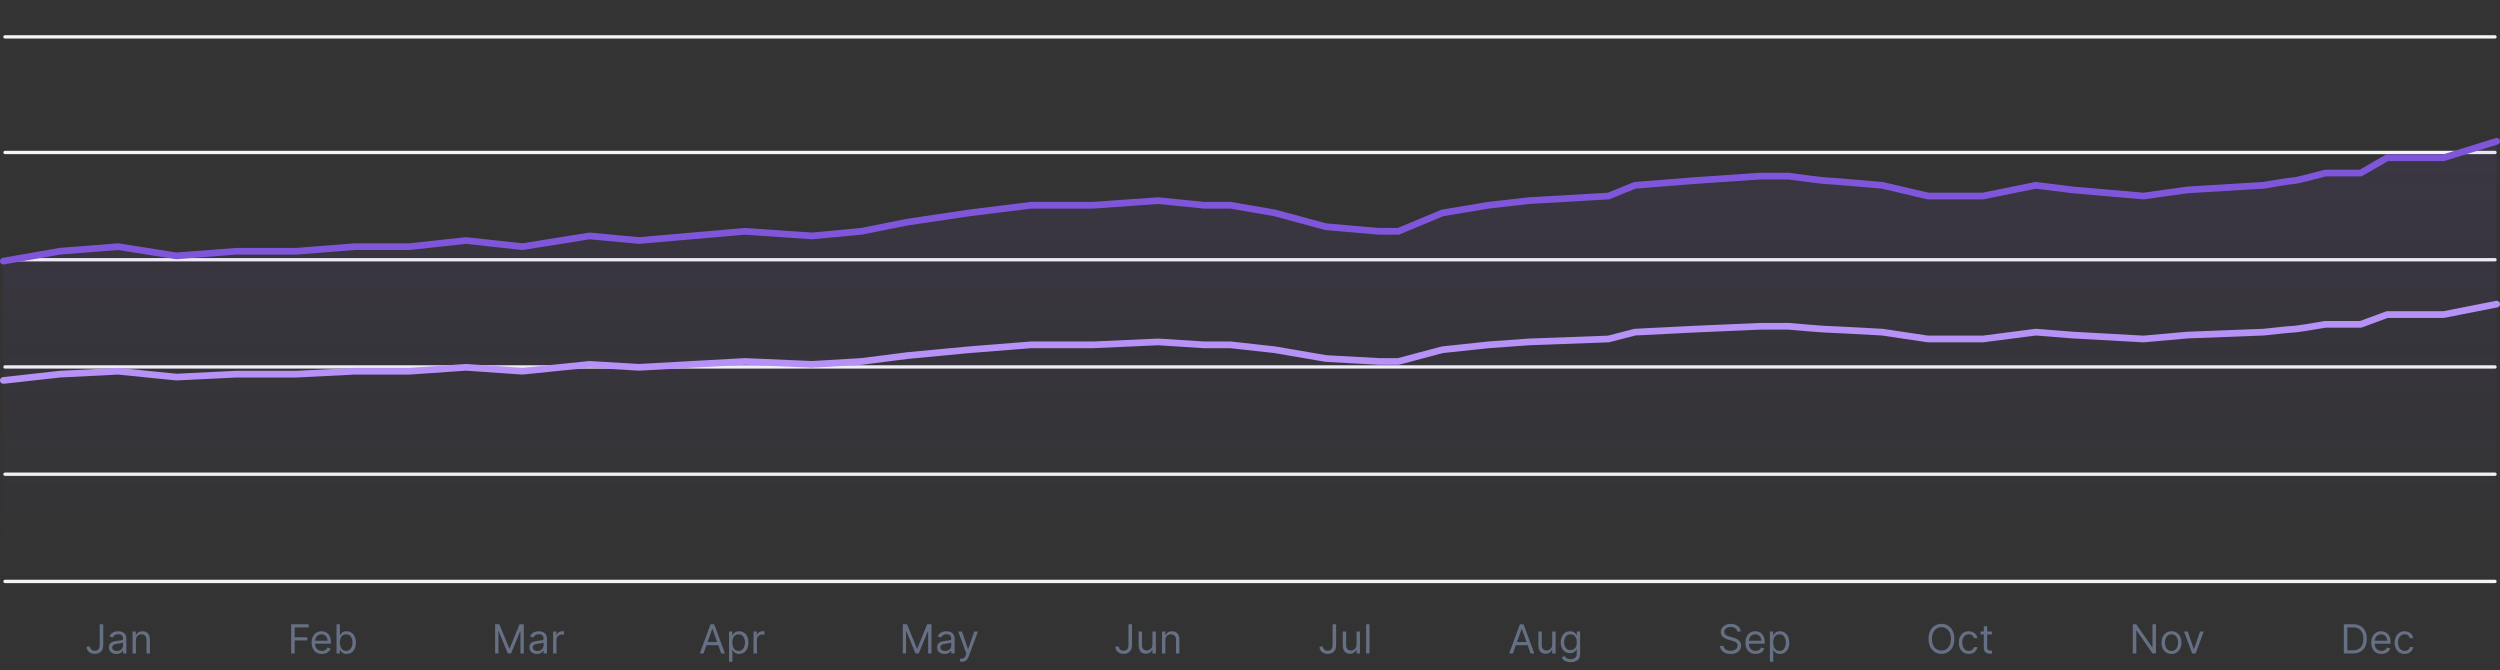 <svg width="746" height="200" viewBox="0 0 746 200" fill="none" xmlns="http://www.w3.org/2000/svg">
<rect x="0" y="0" width="746" height="200" fill="#333333" stroke="none"/>
<line x1="1.5" y1="11" x2="744.5" y2="11" stroke="#F2F4F7" stroke-linecap="round"/>
<line x1="1.5" y1="45.5" x2="744.5" y2="45.5" stroke="#F2F4F7" stroke-linecap="round"/>
<line x1="1.5" y1="77.5" x2="744.5" y2="77.5" stroke="#F2F4F7" stroke-linecap="round"/>
<line x1="1.5" y1="109.5" x2="744.5" y2="109.5" stroke="#F2F4F7" stroke-linecap="round"/>
<line x1="1.5" y1="141.5" x2="744.5" y2="141.5" stroke="#F2F4F7" stroke-linecap="round"/>
<line x1="1.5" y1="173.5" x2="744.5" y2="173.5" stroke="#F2F4F7" stroke-linecap="round"/>
<path d="M29.749 186.273H30.806V192.511C30.806 193.068 30.704 193.541 30.499 193.93C30.295 194.32 30.006 194.615 29.634 194.817C29.262 195.018 28.823 195.119 28.317 195.119C27.84 195.119 27.416 195.033 27.043 194.859C26.671 194.683 26.379 194.433 26.166 194.109C25.952 193.786 25.846 193.401 25.846 192.955H26.886C26.886 193.202 26.947 193.418 27.069 193.602C27.194 193.784 27.364 193.926 27.58 194.028C27.796 194.131 28.042 194.182 28.317 194.182C28.621 194.182 28.88 194.118 29.093 193.99C29.306 193.862 29.468 193.675 29.579 193.428C29.692 193.178 29.749 192.872 29.749 192.511V186.273ZM34.714 195.153C34.299 195.153 33.923 195.075 33.584 194.919C33.246 194.76 32.978 194.531 32.779 194.233C32.58 193.932 32.481 193.568 32.481 193.142C32.481 192.767 32.555 192.463 32.702 192.23C32.85 191.994 33.048 191.81 33.295 191.676C33.542 191.543 33.815 191.443 34.113 191.378C34.414 191.31 34.717 191.256 35.021 191.216C35.418 191.165 35.741 191.126 35.988 191.101C36.238 191.072 36.42 191.026 36.533 190.96C36.65 190.895 36.708 190.781 36.708 190.619V190.585C36.708 190.165 36.593 189.838 36.363 189.605C36.136 189.372 35.791 189.256 35.327 189.256C34.847 189.256 34.471 189.361 34.198 189.571C33.925 189.781 33.734 190.006 33.623 190.244L32.668 189.903C32.839 189.506 33.066 189.196 33.35 188.974C33.637 188.75 33.95 188.594 34.288 188.506C34.629 188.415 34.964 188.369 35.293 188.369C35.504 188.369 35.745 188.395 36.018 188.446C36.293 188.494 36.559 188.595 36.815 188.749C37.073 188.902 37.288 189.134 37.458 189.443C37.629 189.753 37.714 190.168 37.714 190.688V195H36.708V194.114H36.657C36.589 194.256 36.475 194.408 36.316 194.57C36.157 194.732 35.945 194.869 35.681 194.983C35.417 195.097 35.094 195.153 34.714 195.153ZM34.867 194.25C35.265 194.25 35.6 194.172 35.873 194.016C36.148 193.859 36.356 193.658 36.495 193.411C36.637 193.163 36.708 192.903 36.708 192.631V191.71C36.666 191.761 36.572 191.808 36.427 191.851C36.285 191.891 36.12 191.926 35.932 191.957C35.748 191.986 35.568 192.011 35.391 192.034C35.218 192.054 35.077 192.071 34.969 192.085C34.708 192.119 34.464 192.175 34.236 192.251C34.012 192.325 33.83 192.437 33.691 192.588C33.555 192.736 33.486 192.937 33.486 193.193C33.486 193.543 33.616 193.807 33.874 193.986C34.136 194.162 34.467 194.25 34.867 194.25ZM40.555 191.062V195H39.549V188.455H40.521V189.477H40.606C40.76 189.145 40.992 188.878 41.305 188.676C41.617 188.472 42.021 188.369 42.515 188.369C42.959 188.369 43.346 188.46 43.679 188.642C44.011 188.821 44.27 189.094 44.454 189.46C44.639 189.824 44.731 190.284 44.731 190.841V195H43.725V190.909C43.725 190.395 43.592 189.994 43.325 189.707C43.058 189.418 42.691 189.273 42.225 189.273C41.904 189.273 41.617 189.342 41.365 189.482C41.115 189.621 40.917 189.824 40.772 190.091C40.627 190.358 40.555 190.682 40.555 191.062Z" fill="#667085"/>
<path d="M86.875 195V186.273H92.108V187.21H87.932V190.159H91.716V191.097H87.932V195H86.875ZM96.045 195.136C95.415 195.136 94.871 194.997 94.413 194.719C93.959 194.438 93.608 194.045 93.361 193.543C93.117 193.037 92.994 192.449 92.994 191.778C92.994 191.108 93.117 190.517 93.361 190.006C93.608 189.491 93.952 189.091 94.392 188.804C94.835 188.514 95.352 188.369 95.943 188.369C96.284 188.369 96.621 188.426 96.953 188.54C97.285 188.653 97.588 188.838 97.861 189.094C98.133 189.347 98.351 189.682 98.513 190.099C98.675 190.517 98.756 191.031 98.756 191.642V192.068H93.71V191.199H97.733C97.733 190.83 97.659 190.5 97.511 190.21C97.367 189.92 97.159 189.692 96.889 189.524C96.622 189.357 96.307 189.273 95.943 189.273C95.543 189.273 95.196 189.372 94.903 189.571C94.614 189.767 94.391 190.023 94.234 190.338C94.078 190.653 94 190.991 94 191.352V191.932C94 192.426 94.085 192.845 94.256 193.189C94.429 193.53 94.669 193.79 94.976 193.969C95.283 194.145 95.639 194.233 96.045 194.233C96.31 194.233 96.548 194.196 96.761 194.122C96.977 194.045 97.163 193.932 97.32 193.781C97.476 193.628 97.597 193.437 97.682 193.21L98.653 193.483C98.551 193.812 98.379 194.102 98.138 194.352C97.896 194.599 97.598 194.793 97.243 194.932C96.888 195.068 96.489 195.136 96.045 195.136ZM100.422 195V186.273H101.428V189.494H101.513C101.587 189.381 101.689 189.236 101.82 189.06C101.953 188.881 102.143 188.722 102.391 188.582C102.641 188.44 102.979 188.369 103.405 188.369C103.956 188.369 104.442 188.507 104.862 188.783C105.283 189.058 105.611 189.449 105.847 189.955C106.082 190.46 106.2 191.057 106.2 191.744C106.2 192.438 106.082 193.038 105.847 193.547C105.611 194.053 105.284 194.445 104.866 194.723C104.449 194.999 103.967 195.136 103.422 195.136C103.001 195.136 102.665 195.067 102.412 194.928C102.159 194.786 101.964 194.625 101.828 194.446C101.692 194.264 101.587 194.114 101.513 193.994H101.393V195H100.422ZM101.411 191.727C101.411 192.222 101.483 192.658 101.628 193.036C101.773 193.411 101.984 193.705 102.263 193.918C102.541 194.128 102.882 194.233 103.286 194.233C103.706 194.233 104.057 194.122 104.338 193.901C104.622 193.676 104.835 193.375 104.977 192.997C105.122 192.616 105.195 192.193 105.195 191.727C105.195 191.267 105.124 190.852 104.982 190.483C104.842 190.111 104.631 189.817 104.347 189.601C104.065 189.382 103.712 189.273 103.286 189.273C102.876 189.273 102.533 189.376 102.254 189.584C101.976 189.788 101.766 190.075 101.624 190.445C101.482 190.811 101.411 191.239 101.411 191.727Z" fill="#667085"/>
<path d="M147.742 186.273H149.003L151.969 193.517H152.072L155.037 186.273H156.299V195H155.31V188.369H155.225L152.498 195H151.543L148.816 188.369H148.731V195H147.742V186.273ZM160.208 195.153C159.793 195.153 159.416 195.075 159.078 194.919C158.74 194.76 158.472 194.531 158.273 194.233C158.074 193.932 157.975 193.568 157.975 193.142C157.975 192.767 158.048 192.463 158.196 192.23C158.344 191.994 158.541 191.81 158.789 191.676C159.036 191.543 159.308 191.443 159.607 191.378C159.908 191.31 160.21 191.256 160.514 191.216C160.912 191.165 161.235 191.126 161.482 191.101C161.732 191.072 161.914 191.026 162.027 190.96C162.144 190.895 162.202 190.781 162.202 190.619V190.585C162.202 190.165 162.087 189.838 161.857 189.605C161.629 189.372 161.284 189.256 160.821 189.256C160.341 189.256 159.965 189.361 159.692 189.571C159.419 189.781 159.227 190.006 159.117 190.244L158.162 189.903C158.333 189.506 158.56 189.196 158.844 188.974C159.131 188.75 159.443 188.594 159.781 188.506C160.122 188.415 160.458 188.369 160.787 188.369C160.997 188.369 161.239 188.395 161.512 188.446C161.787 188.494 162.053 188.595 162.308 188.749C162.567 188.902 162.781 189.134 162.952 189.443C163.122 189.753 163.208 190.168 163.208 190.688V195H162.202V194.114H162.151C162.083 194.256 161.969 194.408 161.81 194.57C161.651 194.732 161.439 194.869 161.175 194.983C160.911 195.097 160.588 195.153 160.208 195.153ZM160.361 194.25C160.759 194.25 161.094 194.172 161.367 194.016C161.642 193.859 161.85 193.658 161.989 193.411C162.131 193.163 162.202 192.903 162.202 192.631V191.71C162.159 191.761 162.066 191.808 161.921 191.851C161.779 191.891 161.614 191.926 161.426 191.957C161.242 191.986 161.061 192.011 160.885 192.034C160.712 192.054 160.571 192.071 160.463 192.085C160.202 192.119 159.958 192.175 159.73 192.251C159.506 192.325 159.324 192.437 159.185 192.588C159.048 192.736 158.98 192.937 158.98 193.193C158.98 193.543 159.11 193.807 159.368 193.986C159.629 194.162 159.96 194.25 160.361 194.25ZM165.043 195V188.455H166.015V189.443H166.083C166.202 189.119 166.418 188.857 166.731 188.655C167.043 188.453 167.395 188.352 167.787 188.352C167.861 188.352 167.954 188.354 168.064 188.357C168.175 188.359 168.259 188.364 168.316 188.369V189.392C168.282 189.384 168.204 189.371 168.081 189.354C167.962 189.334 167.836 189.324 167.702 189.324C167.384 189.324 167.1 189.391 166.85 189.524C166.603 189.655 166.407 189.837 166.262 190.07C166.12 190.3 166.049 190.562 166.049 190.858V195H165.043Z" fill="#667085"/>
<path d="M209.926 195H208.818L212.023 186.273H213.113L216.318 195H215.21L212.602 187.653H212.534L209.926 195ZM210.335 191.591H214.801V192.528H210.335V191.591ZM217.541 197.455V188.455H218.513V189.494H218.632C218.706 189.381 218.808 189.236 218.939 189.06C219.072 188.881 219.263 188.722 219.51 188.582C219.76 188.44 220.098 188.369 220.524 188.369C221.075 188.369 221.561 188.507 221.981 188.783C222.402 189.058 222.73 189.449 222.966 189.955C223.202 190.46 223.319 191.057 223.319 191.744C223.319 192.438 223.202 193.038 222.966 193.547C222.73 194.053 222.403 194.445 221.986 194.723C221.568 194.999 221.086 195.136 220.541 195.136C220.121 195.136 219.784 195.067 219.531 194.928C219.278 194.786 219.084 194.625 218.947 194.446C218.811 194.264 218.706 194.114 218.632 193.994H218.547V197.455H217.541ZM218.53 191.727C218.53 192.222 218.602 192.658 218.747 193.036C218.892 193.411 219.103 193.705 219.382 193.918C219.66 194.128 220.001 194.233 220.405 194.233C220.825 194.233 221.176 194.122 221.457 193.901C221.741 193.676 221.954 193.375 222.096 192.997C222.241 192.616 222.314 192.193 222.314 191.727C222.314 191.267 222.243 190.852 222.101 190.483C221.961 190.111 221.75 189.817 221.466 189.601C221.184 189.382 220.831 189.273 220.405 189.273C219.996 189.273 219.652 189.376 219.373 189.584C219.095 189.788 218.885 190.075 218.743 190.445C218.601 190.811 218.53 191.239 218.53 191.727ZM224.853 195V188.455H225.825V189.443H225.893C226.013 189.119 226.228 188.857 226.541 188.655C226.853 188.453 227.206 188.352 227.598 188.352C227.672 188.352 227.764 188.354 227.875 188.357C227.986 188.359 228.069 188.364 228.126 188.369V189.392C228.092 189.384 228.014 189.371 227.892 189.354C227.773 189.334 227.646 189.324 227.513 189.324C227.194 189.324 226.91 189.391 226.66 189.524C226.413 189.655 226.217 189.837 226.072 190.07C225.93 190.3 225.859 190.562 225.859 190.858V195H224.853Z" fill="#667085"/>
<path d="M269.388 186.273H270.649L273.615 193.517H273.718L276.684 186.273H277.945V195H276.956V188.369H276.871L274.144 195H273.189L270.462 188.369H270.377V195H269.388V186.273ZM281.854 195.153C281.439 195.153 281.062 195.075 280.724 194.919C280.386 194.76 280.118 194.531 279.919 194.233C279.72 193.932 279.621 193.568 279.621 193.142C279.621 192.767 279.695 192.463 279.842 192.23C279.99 191.994 280.187 191.81 280.435 191.676C280.682 191.543 280.955 191.443 281.253 191.378C281.554 191.31 281.857 191.256 282.16 191.216C282.558 191.165 282.881 191.126 283.128 191.101C283.378 191.072 283.56 191.026 283.673 190.96C283.79 190.895 283.848 190.781 283.848 190.619V190.585C283.848 190.165 283.733 189.838 283.503 189.605C283.276 189.372 282.93 189.256 282.467 189.256C281.987 189.256 281.611 189.361 281.338 189.571C281.065 189.781 280.874 190.006 280.763 190.244L279.808 189.903C279.979 189.506 280.206 189.196 280.49 188.974C280.777 188.75 281.089 188.594 281.428 188.506C281.768 188.415 282.104 188.369 282.433 188.369C282.643 188.369 282.885 188.395 283.158 188.446C283.433 188.494 283.699 188.595 283.955 188.749C284.213 188.902 284.428 189.134 284.598 189.443C284.768 189.753 284.854 190.168 284.854 190.688V195H283.848V194.114H283.797C283.729 194.256 283.615 194.408 283.456 194.57C283.297 194.732 283.085 194.869 282.821 194.983C282.557 195.097 282.234 195.153 281.854 195.153ZM282.007 194.25C282.405 194.25 282.74 194.172 283.013 194.016C283.288 193.859 283.496 193.658 283.635 193.411C283.777 193.163 283.848 192.903 283.848 192.631V191.71C283.805 191.761 283.712 191.808 283.567 191.851C283.425 191.891 283.26 191.926 283.072 191.957C282.888 191.986 282.707 192.011 282.531 192.034C282.358 192.054 282.217 192.071 282.109 192.085C281.848 192.119 281.604 192.175 281.376 192.251C281.152 192.325 280.97 192.437 280.831 192.588C280.695 192.736 280.626 192.937 280.626 193.193C280.626 193.543 280.756 193.807 281.014 193.986C281.276 194.162 281.607 194.25 282.007 194.25ZM287.103 197.455C286.932 197.455 286.78 197.44 286.647 197.412C286.513 197.386 286.421 197.361 286.37 197.335L286.625 196.449C286.87 196.511 287.086 196.534 287.273 196.517C287.461 196.5 287.627 196.416 287.772 196.266C287.919 196.118 288.054 195.878 288.176 195.545L288.364 195.034L285.944 188.455H287.034L288.841 193.67H288.909L290.716 188.455H291.807L289.029 195.955C288.904 196.293 288.749 196.572 288.564 196.794C288.38 197.018 288.165 197.185 287.921 197.293C287.679 197.401 287.407 197.455 287.103 197.455Z" fill="#667085"/>
<path d="M336.735 186.273H337.792V192.511C337.792 193.068 337.689 193.541 337.485 193.93C337.28 194.32 336.992 194.615 336.62 194.817C336.247 195.018 335.809 195.119 335.303 195.119C334.826 195.119 334.401 195.033 334.029 194.859C333.657 194.683 333.364 194.433 333.151 194.109C332.938 193.786 332.831 193.401 332.831 192.955H333.871C333.871 193.202 333.932 193.418 334.054 193.602C334.179 193.784 334.35 193.926 334.566 194.028C334.782 194.131 335.027 194.182 335.303 194.182C335.607 194.182 335.865 194.118 336.078 193.99C336.292 193.862 336.453 193.675 336.564 193.428C336.678 193.178 336.735 192.872 336.735 192.511V186.273ZM343.898 192.324V188.455H344.904V195H343.898V193.892H343.83C343.676 194.224 343.438 194.507 343.114 194.74C342.79 194.97 342.381 195.085 341.887 195.085C341.478 195.085 341.114 194.996 340.796 194.817C340.478 194.635 340.228 194.362 340.046 193.999C339.864 193.632 339.773 193.17 339.773 192.614V188.455H340.779V192.545C340.779 193.023 340.912 193.403 341.179 193.688C341.449 193.972 341.793 194.114 342.211 194.114C342.461 194.114 342.715 194.05 342.973 193.922C343.235 193.794 343.453 193.598 343.63 193.334C343.809 193.07 343.898 192.733 343.898 192.324ZM347.751 191.062V195H346.746V188.455H347.717V189.477H347.803C347.956 189.145 348.189 188.878 348.501 188.676C348.814 188.472 349.217 188.369 349.712 188.369C350.155 188.369 350.543 188.46 350.875 188.642C351.207 188.821 351.466 189.094 351.651 189.46C351.835 189.824 351.928 190.284 351.928 190.841V195H350.922V190.909C350.922 190.395 350.788 189.994 350.521 189.707C350.254 189.418 349.888 189.273 349.422 189.273C349.101 189.273 348.814 189.342 348.561 189.482C348.311 189.621 348.114 189.824 347.969 190.091C347.824 190.358 347.751 190.682 347.751 191.062Z" fill="#667085"/>
<path d="M397.639 186.273H398.696V192.511C398.696 193.068 398.593 193.541 398.389 193.93C398.184 194.32 397.896 194.615 397.524 194.817C397.152 195.018 396.713 195.119 396.207 195.119C395.73 195.119 395.305 195.033 394.933 194.859C394.561 194.683 394.268 194.433 394.055 194.109C393.842 193.786 393.735 193.401 393.735 192.955H394.775C394.775 193.202 394.836 193.418 394.958 193.602C395.083 193.784 395.254 193.926 395.47 194.028C395.686 194.131 395.931 194.182 396.207 194.182C396.511 194.182 396.769 194.118 396.983 193.99C397.196 193.862 397.358 193.675 397.468 193.428C397.582 193.178 397.639 192.872 397.639 192.511V186.273ZM404.802 192.324V188.455H405.808V195H404.802V193.892H404.734C404.581 194.224 404.342 194.507 404.018 194.74C403.694 194.97 403.285 195.085 402.791 195.085C402.382 195.085 402.018 194.996 401.7 194.817C401.382 194.635 401.132 194.362 400.95 193.999C400.768 193.632 400.677 193.17 400.677 192.614V188.455H401.683V192.545C401.683 193.023 401.816 193.403 402.083 193.688C402.353 193.972 402.697 194.114 403.115 194.114C403.365 194.114 403.619 194.05 403.877 193.922C404.139 193.794 404.358 193.598 404.534 193.334C404.713 193.07 404.802 192.733 404.802 192.324ZM408.656 186.273V195H407.65V186.273H408.656Z" fill="#667085"/>
<path d="M451.445 195H450.337L453.541 186.273H454.632L457.837 195H456.729L454.121 187.653H454.053L451.445 195ZM451.854 191.591H456.32V192.528H451.854V191.591ZM463.185 192.324V188.455H464.19V195H463.185V193.892H463.117C462.963 194.224 462.725 194.507 462.401 194.74C462.077 194.97 461.668 195.085 461.173 195.085C460.764 195.085 460.401 194.996 460.083 194.817C459.764 194.635 459.514 194.362 459.333 193.999C459.151 193.632 459.06 193.17 459.06 192.614V188.455H460.065V192.545C460.065 193.023 460.199 193.403 460.466 193.688C460.736 193.972 461.08 194.114 461.497 194.114C461.747 194.114 462.002 194.05 462.26 193.922C462.521 193.794 462.74 193.598 462.916 193.334C463.095 193.07 463.185 192.733 463.185 192.324ZM468.674 197.591C468.189 197.591 467.771 197.528 467.422 197.403C467.072 197.281 466.781 197.119 466.548 196.918C466.318 196.719 466.135 196.506 465.998 196.278L466.799 195.716C466.89 195.835 467.005 195.972 467.145 196.125C467.284 196.281 467.474 196.416 467.716 196.53C467.96 196.646 468.28 196.705 468.674 196.705C469.203 196.705 469.639 196.577 469.983 196.321C470.326 196.065 470.498 195.665 470.498 195.119V193.79H470.413C470.339 193.909 470.234 194.057 470.098 194.233C469.964 194.406 469.771 194.561 469.518 194.697C469.268 194.831 468.93 194.898 468.504 194.898C467.976 194.898 467.501 194.773 467.081 194.523C466.663 194.273 466.332 193.909 466.088 193.432C465.846 192.955 465.726 192.375 465.726 191.693C465.726 191.023 465.844 190.439 466.079 189.942C466.315 189.442 466.643 189.055 467.064 188.783C467.484 188.507 467.97 188.369 468.521 188.369C468.947 188.369 469.285 188.44 469.535 188.582C469.788 188.722 469.981 188.881 470.115 189.06C470.251 189.236 470.356 189.381 470.43 189.494H470.532V188.455H471.504V195.188C471.504 195.75 471.376 196.207 471.121 196.56C470.868 196.915 470.527 197.175 470.098 197.339C469.672 197.507 469.197 197.591 468.674 197.591ZM468.64 193.994C469.044 193.994 469.385 193.902 469.663 193.717C469.942 193.533 470.153 193.267 470.298 192.92C470.443 192.574 470.515 192.159 470.515 191.676C470.515 191.205 470.444 190.788 470.302 190.428C470.16 190.067 469.95 189.784 469.672 189.58C469.393 189.375 469.049 189.273 468.64 189.273C468.214 189.273 467.859 189.381 467.575 189.597C467.294 189.812 467.082 190.102 466.94 190.466C466.801 190.83 466.731 191.233 466.731 191.676C466.731 192.131 466.802 192.533 466.944 192.882C467.089 193.229 467.302 193.501 467.584 193.7C467.868 193.896 468.22 193.994 468.64 193.994Z" fill="#667085"/>
<path d="M518.4 188.455C518.349 188.023 518.142 187.688 517.778 187.449C517.415 187.21 516.969 187.091 516.44 187.091C516.054 187.091 515.716 187.153 515.426 187.278C515.139 187.403 514.915 187.575 514.753 187.794C514.594 188.013 514.514 188.261 514.514 188.54C514.514 188.773 514.569 188.973 514.68 189.141C514.794 189.305 514.939 189.443 515.115 189.554C515.291 189.662 515.476 189.751 515.669 189.822C515.862 189.891 516.04 189.946 516.201 189.989L517.088 190.227C517.315 190.287 517.568 190.369 517.846 190.474C518.128 190.58 518.396 190.723 518.652 190.905C518.91 191.084 519.123 191.314 519.291 191.595C519.459 191.876 519.542 192.222 519.542 192.631C519.542 193.102 519.419 193.528 519.172 193.909C518.927 194.29 518.569 194.592 518.098 194.817C517.629 195.041 517.059 195.153 516.389 195.153C515.764 195.153 515.223 195.053 514.765 194.851C514.311 194.649 513.953 194.368 513.692 194.007C513.433 193.646 513.287 193.227 513.253 192.75H514.344C514.372 193.08 514.483 193.352 514.676 193.568C514.872 193.781 515.119 193.94 515.417 194.045C515.719 194.148 516.042 194.199 516.389 194.199C516.792 194.199 517.155 194.134 517.476 194.003C517.797 193.869 518.051 193.685 518.238 193.449C518.426 193.21 518.52 192.932 518.52 192.614C518.52 192.324 518.439 192.088 518.277 191.906C518.115 191.724 517.902 191.577 517.638 191.463C517.373 191.349 517.088 191.25 516.781 191.165L515.707 190.858C515.025 190.662 514.486 190.382 514.088 190.018C513.69 189.655 513.491 189.179 513.491 188.591C513.491 188.102 513.623 187.676 513.888 187.312C514.155 186.946 514.513 186.662 514.961 186.46C515.413 186.256 515.917 186.153 516.474 186.153C517.037 186.153 517.537 186.254 517.974 186.456C518.412 186.655 518.758 186.928 519.014 187.274C519.273 187.621 519.409 188.014 519.423 188.455H518.4ZM523.888 195.136C523.257 195.136 522.713 194.997 522.256 194.719C521.801 194.438 521.45 194.045 521.203 193.543C520.959 193.037 520.837 192.449 520.837 191.778C520.837 191.108 520.959 190.517 521.203 190.006C521.45 189.491 521.794 189.091 522.235 188.804C522.678 188.514 523.195 188.369 523.786 188.369C524.127 188.369 524.463 188.426 524.796 188.54C525.128 188.653 525.431 188.838 525.703 189.094C525.976 189.347 526.193 189.682 526.355 190.099C526.517 190.517 526.598 191.031 526.598 191.642V192.068H521.553V191.199H525.575C525.575 190.83 525.502 190.5 525.354 190.21C525.209 189.92 525.002 189.692 524.732 189.524C524.465 189.357 524.149 189.273 523.786 189.273C523.385 189.273 523.038 189.372 522.746 189.571C522.456 189.767 522.233 190.023 522.077 190.338C521.921 190.653 521.842 190.991 521.842 191.352V191.932C521.842 192.426 521.928 192.845 522.098 193.189C522.271 193.53 522.511 193.79 522.818 193.969C523.125 194.145 523.482 194.233 523.888 194.233C524.152 194.233 524.391 194.196 524.604 194.122C524.82 194.045 525.006 193.932 525.162 193.781C525.318 193.628 525.439 193.437 525.524 193.21L526.496 193.483C526.394 193.812 526.222 194.102 525.98 194.352C525.739 194.599 525.44 194.793 525.085 194.932C524.73 195.068 524.331 195.136 523.888 195.136ZM528.128 197.455V188.455H529.1V189.494H529.219C529.293 189.381 529.395 189.236 529.526 189.06C529.659 188.881 529.85 188.722 530.097 188.582C530.347 188.44 530.685 188.369 531.111 188.369C531.662 188.369 532.148 188.507 532.568 188.783C532.989 189.058 533.317 189.449 533.553 189.955C533.788 190.46 533.906 191.057 533.906 191.744C533.906 192.438 533.788 193.038 533.553 193.547C533.317 194.053 532.99 194.445 532.573 194.723C532.155 194.999 531.673 195.136 531.128 195.136C530.708 195.136 530.371 195.067 530.118 194.928C529.865 194.786 529.671 194.625 529.534 194.446C529.398 194.264 529.293 194.114 529.219 193.994H529.134V197.455H528.128ZM529.117 191.727C529.117 192.222 529.189 192.658 529.334 193.036C529.479 193.411 529.69 193.705 529.969 193.918C530.247 194.128 530.588 194.233 530.992 194.233C531.412 194.233 531.763 194.122 532.044 193.901C532.328 193.676 532.541 193.375 532.683 192.997C532.828 192.616 532.901 192.193 532.901 191.727C532.901 191.267 532.83 190.852 532.688 190.483C532.548 190.111 532.337 189.817 532.053 189.601C531.771 189.382 531.418 189.273 530.992 189.273C530.583 189.273 530.239 189.376 529.96 189.584C529.682 189.788 529.472 190.075 529.33 190.445C529.188 190.811 529.117 191.239 529.117 191.727Z" fill="#667085"/>
<path d="M583.182 190.636C583.182 191.557 583.016 192.352 582.684 193.023C582.352 193.693 581.896 194.21 581.316 194.574C580.736 194.938 580.075 195.119 579.33 195.119C578.586 195.119 577.924 194.938 577.344 194.574C576.765 194.21 576.309 193.693 575.977 193.023C575.644 192.352 575.478 191.557 575.478 190.636C575.478 189.716 575.644 188.92 575.977 188.25C576.309 187.58 576.765 187.062 577.344 186.699C577.924 186.335 578.586 186.153 579.33 186.153C580.075 186.153 580.736 186.335 581.316 186.699C581.896 187.062 582.352 187.58 582.684 188.25C583.016 188.92 583.182 189.716 583.182 190.636ZM582.16 190.636C582.16 189.881 582.033 189.243 581.78 188.723C581.53 188.203 581.191 187.81 580.762 187.543C580.336 187.276 579.859 187.142 579.33 187.142C578.802 187.142 578.323 187.276 577.894 187.543C577.468 187.81 577.129 188.203 576.876 188.723C576.626 189.243 576.501 189.881 576.501 190.636C576.501 191.392 576.626 192.03 576.876 192.55C577.129 193.07 577.468 193.463 577.894 193.73C578.323 193.997 578.802 194.131 579.33 194.131C579.859 194.131 580.336 193.997 580.762 193.73C581.191 193.463 581.53 193.07 581.78 192.55C582.033 192.03 582.16 191.392 582.16 190.636ZM587.482 195.136C586.869 195.136 586.34 194.991 585.897 194.702C585.454 194.412 585.113 194.013 584.874 193.504C584.636 192.996 584.516 192.415 584.516 191.761C584.516 191.097 584.638 190.51 584.883 190.001C585.13 189.49 585.474 189.091 585.914 188.804C586.357 188.514 586.874 188.369 587.465 188.369C587.925 188.369 588.34 188.455 588.709 188.625C589.079 188.795 589.381 189.034 589.617 189.341C589.853 189.648 589.999 190.006 590.056 190.415H589.05C588.974 190.116 588.803 189.852 588.539 189.622C588.278 189.389 587.925 189.273 587.482 189.273C587.09 189.273 586.746 189.375 586.451 189.58C586.158 189.781 585.93 190.067 585.765 190.436C585.603 190.803 585.522 191.233 585.522 191.727C585.522 192.233 585.602 192.673 585.761 193.048C585.923 193.423 586.15 193.714 586.442 193.922C586.738 194.129 587.084 194.233 587.482 194.233C587.744 194.233 587.981 194.188 588.194 194.097C588.407 194.006 588.587 193.875 588.735 193.705C588.883 193.534 588.988 193.33 589.05 193.091H590.056C589.999 193.477 589.859 193.825 589.634 194.135C589.413 194.442 589.119 194.686 588.752 194.868C588.388 195.047 587.965 195.136 587.482 195.136ZM594.373 188.455V189.307H590.981V188.455H594.373ZM591.969 186.886H592.975V193.125C592.975 193.409 593.016 193.622 593.099 193.764C593.184 193.903 593.292 193.997 593.423 194.045C593.556 194.091 593.697 194.114 593.844 194.114C593.955 194.114 594.046 194.108 594.117 194.097C594.188 194.082 594.245 194.071 594.288 194.062L594.492 194.966C594.424 194.991 594.329 195.017 594.207 195.043C594.084 195.071 593.93 195.085 593.742 195.085C593.458 195.085 593.18 195.024 592.907 194.902C592.637 194.78 592.413 194.594 592.234 194.344C592.057 194.094 591.969 193.778 591.969 193.398V186.886Z" fill="#667085"/>
<path d="M643.339 186.273V195H642.316L637.56 188.148H637.475V195H636.418V186.273H637.441L642.214 193.142H642.299V186.273H643.339ZM647.976 195.136C647.385 195.136 646.867 194.996 646.421 194.714C645.978 194.433 645.631 194.04 645.381 193.534C645.134 193.028 645.01 192.437 645.01 191.761C645.01 191.08 645.134 190.484 645.381 189.976C645.631 189.467 645.978 189.072 646.421 188.791C646.867 188.51 647.385 188.369 647.976 188.369C648.567 188.369 649.084 188.51 649.527 188.791C649.973 189.072 650.32 189.467 650.567 189.976C650.817 190.484 650.942 191.08 650.942 191.761C650.942 192.437 650.817 193.028 650.567 193.534C650.32 194.04 649.973 194.433 649.527 194.714C649.084 194.996 648.567 195.136 647.976 195.136ZM647.976 194.233C648.425 194.233 648.794 194.118 649.084 193.888C649.374 193.658 649.588 193.355 649.728 192.98C649.867 192.605 649.936 192.199 649.936 191.761C649.936 191.324 649.867 190.916 649.728 190.538C649.588 190.161 649.374 189.855 649.084 189.622C648.794 189.389 648.425 189.273 647.976 189.273C647.527 189.273 647.158 189.389 646.868 189.622C646.578 189.855 646.364 190.161 646.225 190.538C646.086 190.916 646.016 191.324 646.016 191.761C646.016 192.199 646.086 192.605 646.225 192.98C646.364 193.355 646.578 193.658 646.868 193.888C647.158 194.118 647.527 194.233 647.976 194.233ZM657.595 188.455L655.175 195H654.152L651.731 188.455H652.822L654.629 193.67H654.697L656.504 188.455H657.595Z" fill="#667085"/>
<path d="M702.094 195H699.401V186.273H702.213C703.06 186.273 703.784 186.447 704.386 186.797C704.989 187.143 705.45 187.642 705.771 188.293C706.092 188.94 706.253 189.716 706.253 190.619C706.253 191.528 706.091 192.311 705.767 192.967C705.443 193.621 704.972 194.124 704.352 194.476C703.733 194.825 702.98 195 702.094 195ZM700.457 194.062H702.026C702.747 194.062 703.345 193.923 703.82 193.645C704.294 193.366 704.648 192.97 704.881 192.456C705.114 191.942 705.23 191.33 705.23 190.619C705.23 189.915 705.115 189.308 704.885 188.8C704.655 188.288 704.311 187.896 703.854 187.624C703.396 187.348 702.827 187.21 702.145 187.21H700.457V194.062ZM710.633 195.136C710.003 195.136 709.459 194.997 709.001 194.719C708.547 194.438 708.196 194.045 707.949 193.543C707.704 193.037 707.582 192.449 707.582 191.778C707.582 191.108 707.704 190.517 707.949 190.006C708.196 189.491 708.54 189.091 708.98 188.804C709.423 188.514 709.94 188.369 710.531 188.369C710.872 188.369 711.209 188.426 711.541 188.54C711.874 188.653 712.176 188.838 712.449 189.094C712.722 189.347 712.939 189.682 713.101 190.099C713.263 190.517 713.344 191.031 713.344 191.642V192.068H708.298V191.199H712.321C712.321 190.83 712.247 190.5 712.099 190.21C711.954 189.92 711.747 189.692 711.477 189.524C711.21 189.357 710.895 189.273 710.531 189.273C710.131 189.273 709.784 189.372 709.491 189.571C709.202 189.767 708.979 190.023 708.822 190.338C708.666 190.653 708.588 190.991 708.588 191.352V191.932C708.588 192.426 708.673 192.845 708.844 193.189C709.017 193.53 709.257 193.79 709.564 193.969C709.871 194.145 710.227 194.233 710.633 194.233C710.898 194.233 711.136 194.196 711.349 194.122C711.565 194.045 711.751 193.932 711.908 193.781C712.064 193.628 712.185 193.437 712.27 193.21L713.241 193.483C713.139 193.812 712.967 194.102 712.726 194.352C712.484 194.599 712.186 194.793 711.831 194.932C711.476 195.068 711.077 195.136 710.633 195.136ZM717.533 195.136C716.919 195.136 716.391 194.991 715.947 194.702C715.504 194.412 715.163 194.013 714.925 193.504C714.686 192.996 714.567 192.415 714.567 191.761C714.567 191.097 714.689 190.51 714.933 190.001C715.18 189.49 715.524 189.091 715.964 188.804C716.408 188.514 716.925 188.369 717.516 188.369C717.976 188.369 718.391 188.455 718.76 188.625C719.129 188.795 719.432 189.034 719.668 189.341C719.903 189.648 720.05 190.006 720.106 190.415H719.101C719.024 190.116 718.854 189.852 718.589 189.622C718.328 189.389 717.976 189.273 717.533 189.273C717.141 189.273 716.797 189.375 716.501 189.58C716.209 189.781 715.98 190.067 715.815 190.436C715.653 190.803 715.572 191.233 715.572 191.727C715.572 192.233 715.652 192.673 715.811 193.048C715.973 193.423 716.2 193.714 716.493 193.922C716.788 194.129 717.135 194.233 717.533 194.233C717.794 194.233 718.031 194.188 718.244 194.097C718.457 194.006 718.638 193.875 718.785 193.705C718.933 193.534 719.038 193.33 719.101 193.091H720.106C720.05 193.477 719.909 193.825 719.685 194.135C719.463 194.442 719.169 194.686 718.802 194.868C718.439 195.047 718.016 195.136 717.533 195.136Z" fill="#667085"/>
<g style="mix-blend-mode:multiply" opacity="0.1">
<path d="M17.861 74.974L1 77.917V176H745V42.167L729.193 47.055H712.331L704.428 51.632H693.89C691.079 52.394 685.248 53.92 684.405 53.92C683.562 53.92 678.082 54.835 675.448 55.293L652.79 56.666L639.618 58.497L618.541 56.666L607.476 55.293L591.669 58.497H575.334L561.635 55.293C556.365 54.835 545.616 53.92 544.773 53.92C543.93 53.92 537.045 53.005 533.708 52.547H525.278L505.255 53.92L487.867 55.293L479.963 58.497L456.252 59.87L444.133 61.243L430.433 63.531L417.261 69.024H411.465L395.657 67.651L380.377 63.531L367.204 61.243H359.3L345.601 59.87L326.105 61.243H307.663L289.221 63.531L270.779 66.278L257.079 69.024L242.326 70.397L222.303 69.024L206.496 70.397L190.688 71.77L175.935 70.397L155.912 73.601L139.051 71.77L122.19 73.601H105.856L88.467 74.974H70.552L52.637 76.347L35.249 73.601L17.861 74.974Z" fill="url(#paint0_linear_3_20345)"/>
</g>
<path d="M1 77.917L17.861 74.974L35.249 73.601L52.637 76.347L70.552 74.974H88.467L105.856 73.601H122.19L139.051 71.77L155.912 73.601L175.935 70.397L190.688 71.77L206.496 70.397L222.303 69.024L242.326 70.397L257.079 69.024L270.779 66.278L289.221 63.531L307.663 61.243H326.105L345.601 59.87L359.3 61.243H367.204L380.377 63.531L395.657 67.651L411.465 69.024H417.261L430.433 63.531L444.133 61.243L456.252 59.87L479.963 58.497L487.867 55.293L505.255 53.92L525.278 52.547H533.708C537.045 53.005 543.93 53.92 544.773 53.92C545.616 53.92 556.365 54.835 561.635 55.293L575.334 58.497H591.669L607.476 55.293L618.541 56.666L639.618 58.497L652.79 56.666L675.448 55.293C678.082 54.835 683.562 53.92 684.405 53.92C685.248 53.92 691.079 52.394 693.889 51.632H704.428L712.331 47.055H729.193L745 42.167" stroke="#7F56D9" stroke-width="2" stroke-linecap="round" stroke-linejoin="round"/>
<path d="M1 113.522L17.861 111.648L35.249 110.773L52.637 112.522L70.552 111.648H88.467L105.856 110.773H122.19L139.051 109.607L155.912 110.773L175.935 108.732L190.688 109.607L206.496 108.732L222.303 107.858L242.326 108.732L257.079 107.858L270.779 106.108L289.221 104.359L307.663 102.901H326.105L345.601 102.027L359.3 102.901H367.204L380.377 104.359L395.657 106.983L411.465 107.858H417.261L430.433 104.359L444.133 102.901L456.252 102.027L479.963 101.152L487.867 99.111L505.255 98.237L525.278 97.362H533.708C537.045 97.654 543.93 98.237 544.773 98.237C545.616 98.237 556.365 98.82 561.635 99.111L575.334 101.152H591.669L607.476 99.111L618.541 99.986L639.618 101.152L652.79 99.986L675.448 99.111C678.082 98.82 683.562 98.237 684.405 98.237C685.248 98.237 691.079 97.265 693.89 96.779H704.428L712.331 93.864H729.193L745 90.75" stroke="#B692F6" stroke-width="2" stroke-linecap="round" stroke-linejoin="round"/>
<defs>
<linearGradient id="paint0_linear_3_20345" x1="373" y1="42.167" x2="373" y2="170.042" gradientUnits="userSpaceOnUse">
<stop stop-color="#7F56D9"/>
<stop offset="1" stop-color="#7F56D9" stop-opacity="0"/>
</linearGradient>
</defs>
</svg>
